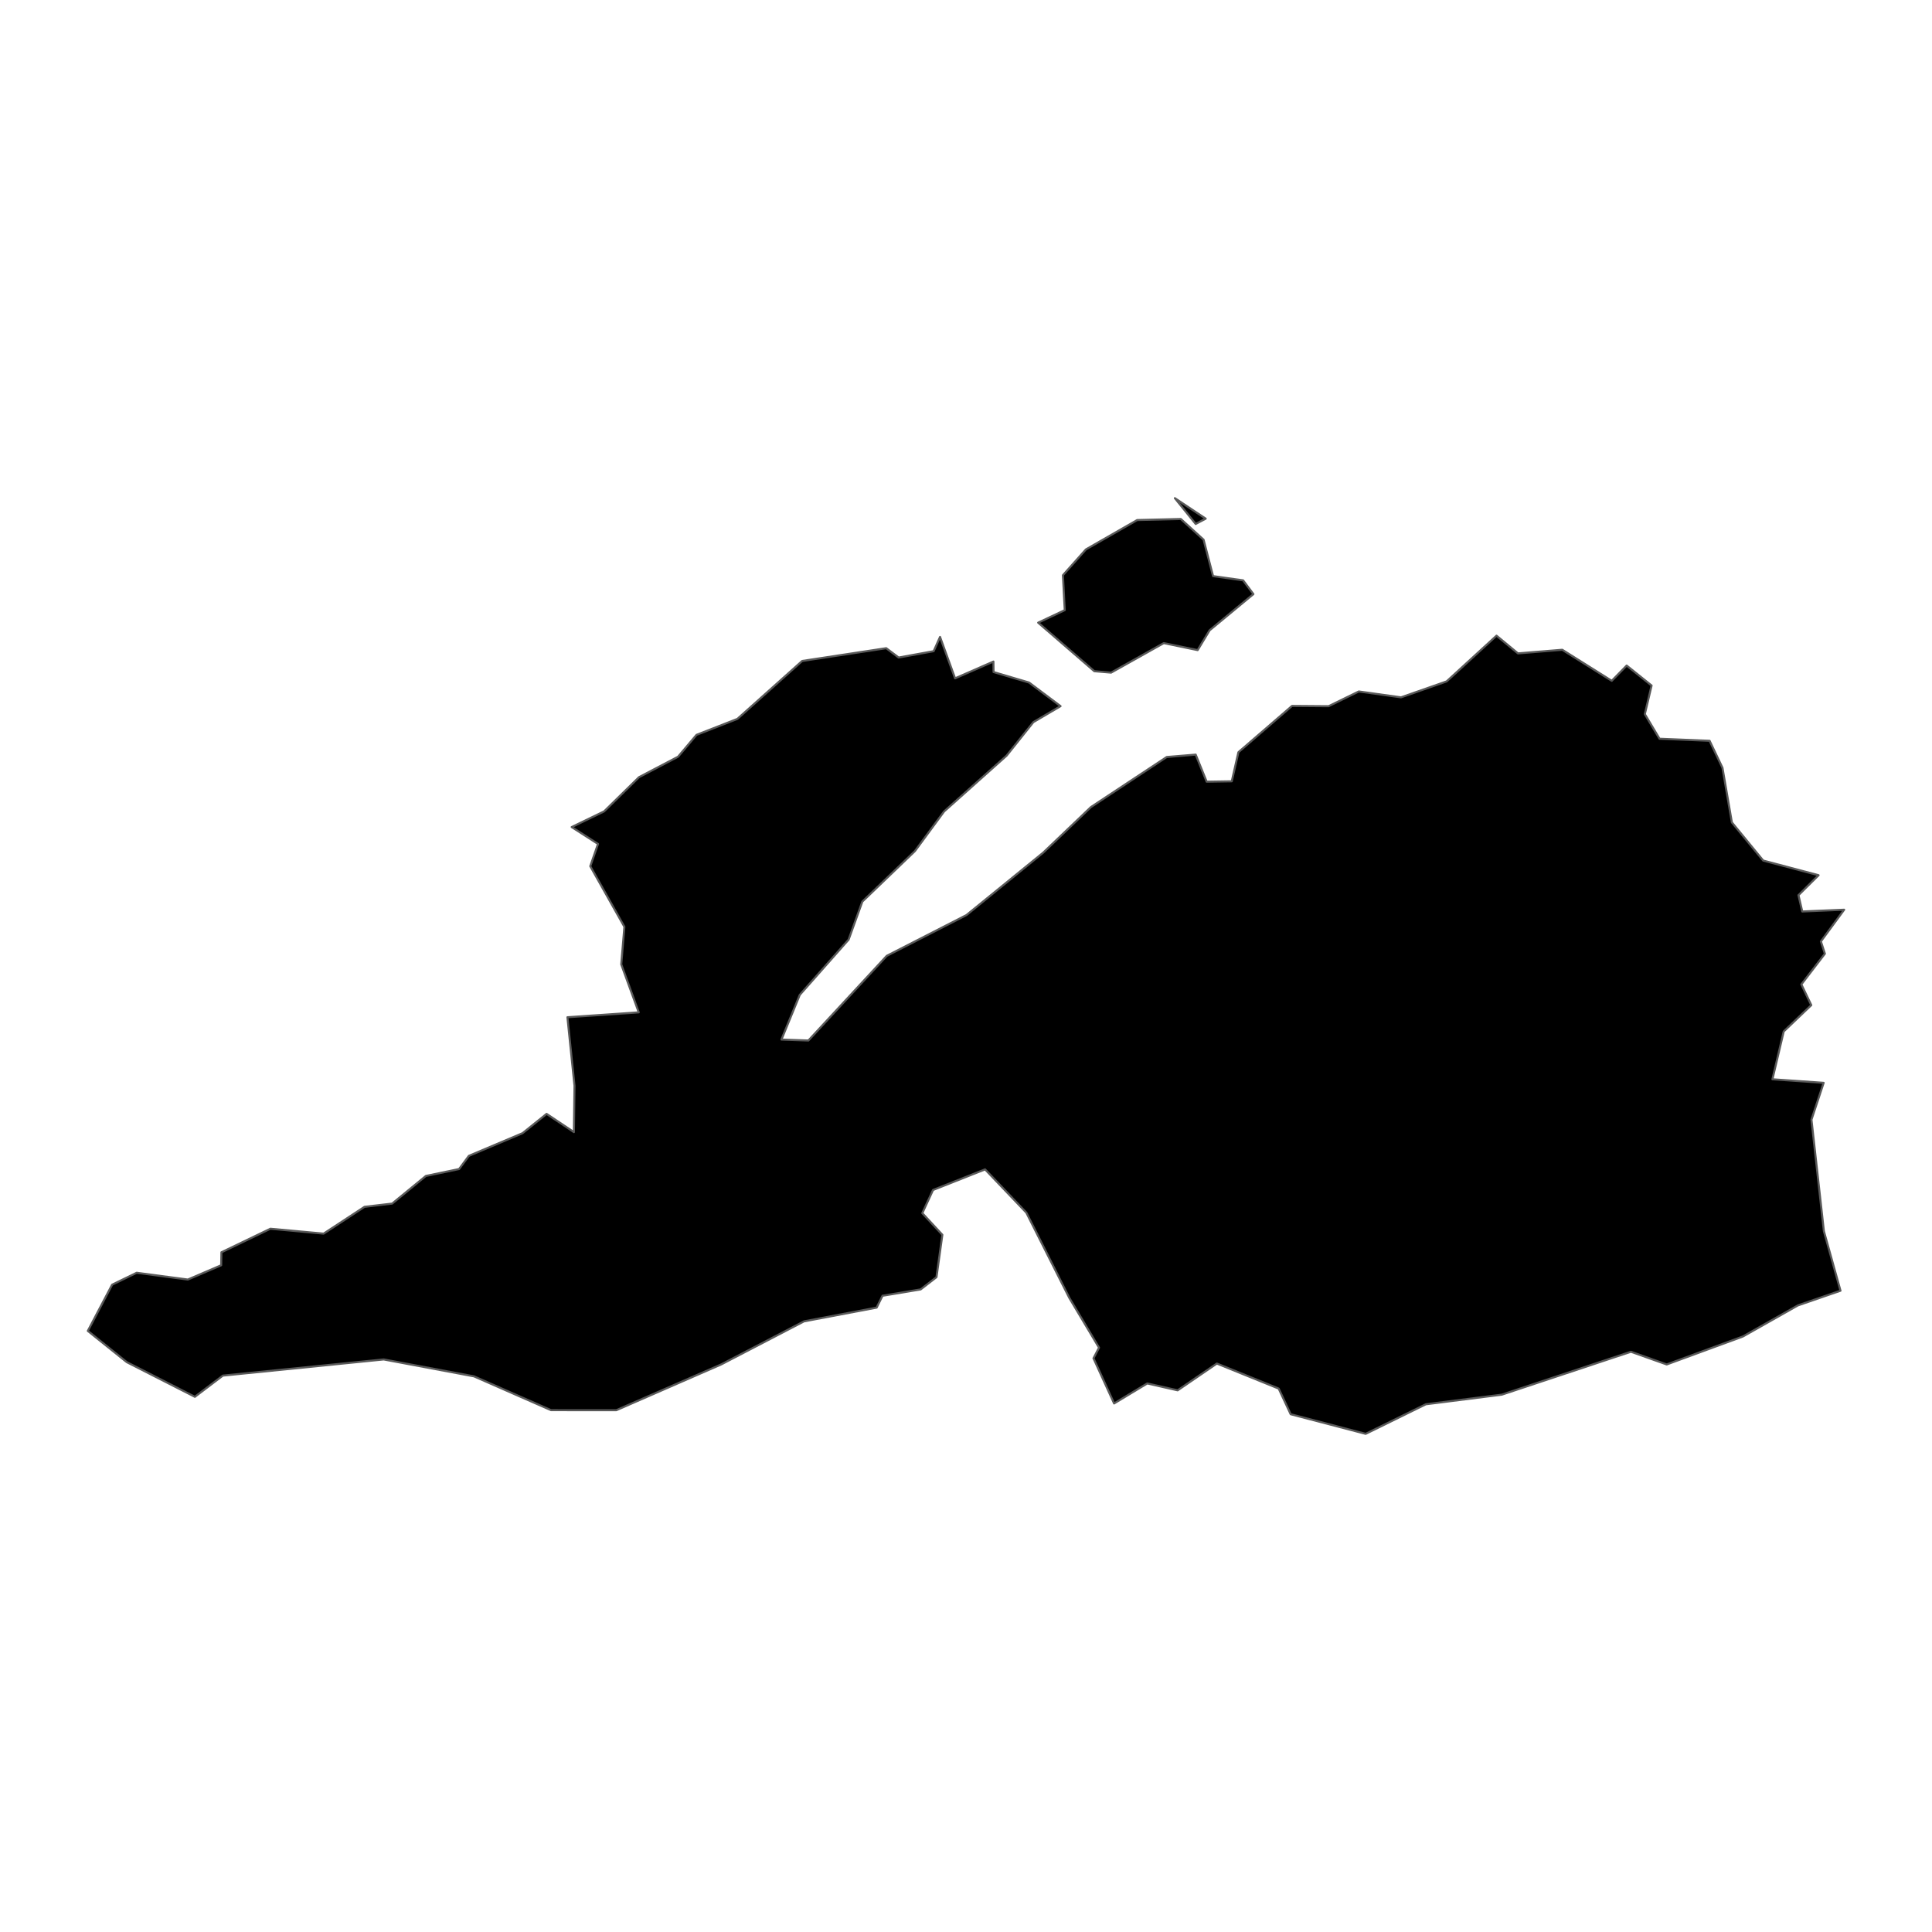 <?xml version='1.0' encoding='UTF-8' ?>
<svg xmlns='http://www.w3.org/2000/svg' xmlns:xlink='http://www.w3.org/1999/xlink' class='svglite' width='1008.00pt' height='1008.00pt' viewBox='0 0 1008.00 1008.00'>
<defs>
  <style type='text/css'><![CDATA[
    .svglite line, .svglite polyline, .svglite polygon, .svglite path, .svglite rect, .svglite circle {
      fill: none;
      stroke: #000000;
      stroke-linecap: round;
      stroke-linejoin: round;
      stroke-miterlimit: 10.00;
    }
    .svglite text {
      white-space: pre;
    }
  ]]></style>
</defs>
<rect width='100%' height='100%' style='stroke: none; fill: none;'/>
<defs>
  <clipPath id='cpMC4wMHwxMDA4LjAwfDAuMDB8MTAwOC4wMA=='>
    <rect x='0.00' y='0.00' width='1008.00' height='1008.00' />
  </clipPath>
</defs>
<g clip-path='url(#cpMC4wMHwxMDA4LjAwfDAuMDB8MTAwOC4wMA==)'>
</g>
<defs>
  <clipPath id='cpMC4wMHwxMDA4LjAwfDIzNS41MXw3NzIuNDk='>
    <rect x='0.00' y='235.51' width='1008.00' height='536.99' />
  </clipPath>
</defs>
<g clip-path='url(#cpMC4wMHwxMDA4LjAwfDIzNS41MXw3NzIuNDk=)'>
<path d='M 307.97 451.93 L 312.00 440.32 L 298.27 431.51 L 315.20 423.32 L 333.39 405.49 L 353.77 394.81 L 363.40 383.40 L 384.73 375.07 L 418.53 344.85 L 462.38 338.19 L 468.86 343.06 L 487.12 339.75 L 490.46 332.31 L 498.30 353.92 L 518.31 345.16 L 518.38 350.64 L 536.89 356.10 L 553.33 368.43 L 539.15 376.77 L 525.19 394.25 L 492.56 423.38 L 477.35 444.05 L 449.92 470.39 L 442.75 490.25 L 417.28 519.05 L 407.71 542.38 L 421.77 542.87 L 462.64 498.71 L 504.26 477.41 L 544.28 444.85 L 569.18 421.08 L 608.72 394.96 L 623.84 393.71 L 629.57 407.84 L 642.66 407.64 L 646.13 392.46 L 674.09 368.31 L 693.15 368.46 L 708.94 360.76 L 730.97 363.83 L 754.76 355.51 L 780.79 331.66 L 791.99 340.90 L 815.10 339.01 L 840.91 355.21 L 848.69 347.25 L 861.70 357.66 L 858.17 372.59 L 865.84 385.43 L 891.97 386.50 L 898.68 400.58 L 903.59 429.09 L 919.93 448.99 L 948.83 456.64 L 938.33 467.05 L 940.31 475.56 L 962.18 474.63 L 950.03 491.17 L 952.12 497.59 L 939.84 513.60 L 945.02 524.42 L 930.63 538.15 L 924.74 563.10 L 951.47 564.95 L 945.11 584.18 L 951.59 642.33 L 960.26 673.42 L 938.04 681.08 L 909.36 697.29 L 869.59 711.89 L 850.91 705.26 L 783.55 727.65 L 743.91 732.67 L 712.52 748.09 L 673.39 737.85 L 667.14 724.48 L 634.88 711.41 L 614.43 725.39 L 598.57 721.80 L 581.27 732.24 L 570.51 708.66 L 573.40 703.13 L 557.88 677.12 L 535.48 632.69 L 513.95 610.12 L 486.80 620.86 L 481.20 632.96 L 491.67 644.24 L 488.60 666.35 L 480.33 672.74 L 460.44 676.05 L 457.38 682.24 L 419.50 689.40 L 376.29 711.87 L 321.52 735.77 L 287.49 735.74 L 247.31 718.10 L 200.18 709.27 L 116.27 717.71 L 101.68 728.77 L 66.13 710.68 L 45.82 694.39 L 58.50 670.27 L 71.31 664.05 L 98.01 667.59 L 115.40 660.13 L 115.52 653.37 L 141.07 641.08 L 168.85 643.63 L 190.17 629.65 L 204.60 627.96 L 222.19 613.54 L 239.52 609.94 L 244.63 603.05 L 272.63 591.23 L 285.17 581.15 L 299.43 590.67 L 299.74 566.46 L 296.05 530.73 L 333.26 528.19 L 324.13 503.15 L 325.77 483.56 L 307.97 451.93 Z' style='fill-rule: evenodd; fill: #000000; stroke-width: 1.07; stroke: #595959; stroke-linecap: butt;' />
<path d='M 616.07 270.78 L 627.96 281.58 L 632.90 300.58 L 648.58 302.79 L 653.95 309.97 L 631.10 328.86 L 624.86 339.19 L 607.18 335.54 L 579.70 350.94 L 570.94 350.20 L 541.65 324.87 L 555.52 318.34 L 554.57 300.10 L 566.56 286.65 L 593.30 271.33 L 616.07 270.78 Z' style='fill-rule: evenodd; fill: #000000; stroke-width: 1.07; stroke: #595959; stroke-linecap: butt;' />
<path d='M 612.97 259.91 L 629.06 270.61 L 623.83 273.37 L 612.97 259.91 Z' style='fill-rule: evenodd; fill: #000000; stroke-width: 1.07; stroke: #595959; stroke-linecap: butt;' />
</g>
<g clip-path='url(#cpMC4wMHwxMDA4LjAwfDAuMDB8MTAwOC4wMA==)'>
</g>
</svg>
